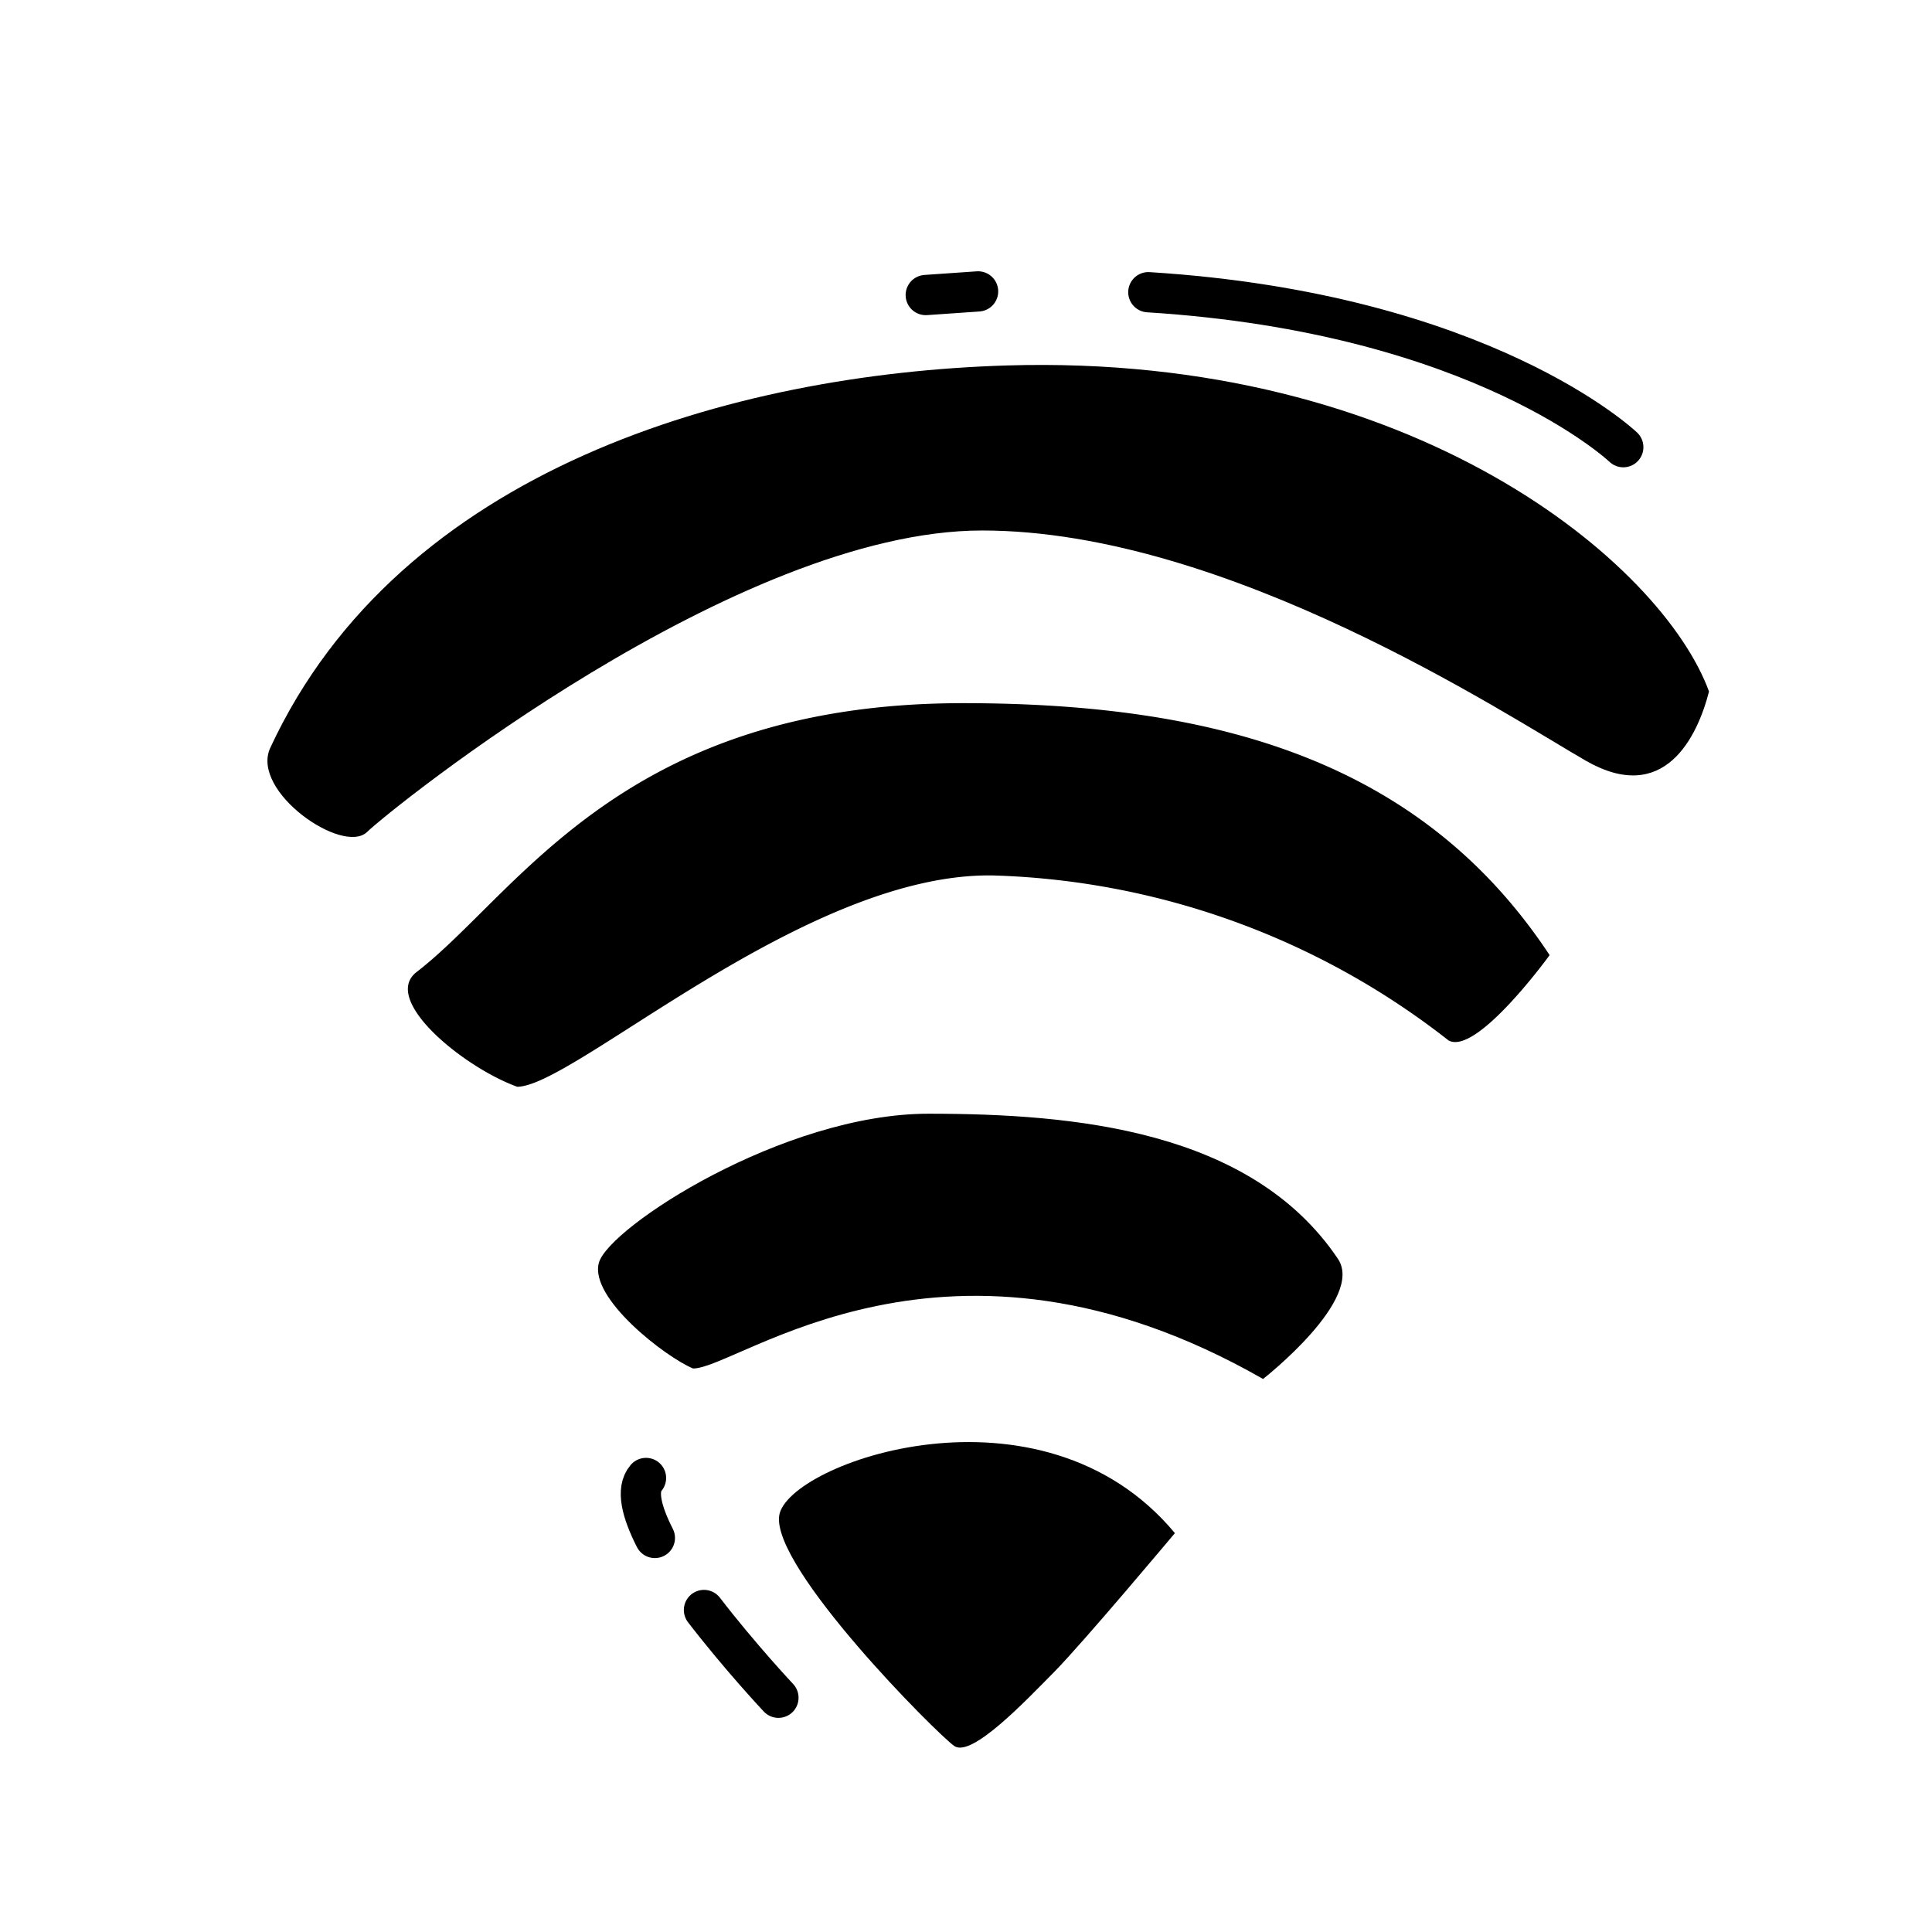 <svg id="Layer_1" data-name="Layer 1" xmlns="http://www.w3.org/2000/svg" viewBox="0 0 48 48"><defs><style>.cls-1{fill:none;stroke:#000;stroke-linecap:round;stroke-miterlimit:10;}</style></defs><title>wifi_icon</title><path d="M9.12,20.67c-.6.58-2.89-1-2.41-2.08C9.93,11.64,18.2,9.29,25,9.08c10.13-.31,16.3,4.93,17.46,8.1-.29,1.13-1.11,2.84-3.06,1.72s-8.9-5.72-15-5.72S9.72,20.09,9.12,20.67Z"/><path d="M12.85,27c-1.33-.48-3.39-2.16-2.5-2.85,2.52-1.94,5.1-6.68,13.58-6.68,6.5,0,11.46,1.55,14.57,6.26,0,0-1.81,2.5-2.51,2.12a19.24,19.24,0,0,0-11.33-4.1C20,21.68,14.25,27,12.85,27Z"/><path d="M17.22,34c-.68-.28-2.59-1.75-2.34-2.63s4.58-3.7,8.19-3.7,8,.4,10.16,3.59c.71,1-1.85,3-1.85,3C23.53,29.77,18.35,34,17.22,34Z"/><path d="M23.71,43.38c.43.29,1.75-1.1,2.48-1.84s3-3.45,3-3.45c-3.33-4-9.63-1.74-9.83-.44S23.29,43.09,23.71,43.38Z"/><path class="cls-1" d="M17.49,40c.9,1.17,1.85,2.18,1.85,2.18"/><path class="cls-1" d="M16.05,36.72c-.25.29-.11.84.22,1.49"/><path class="cls-1" d="M28.53,7.26c8.31.52,11.8,3.85,11.8,3.85"/><path class="cls-1" d="M23,7.33l1.3-.09"/></svg>